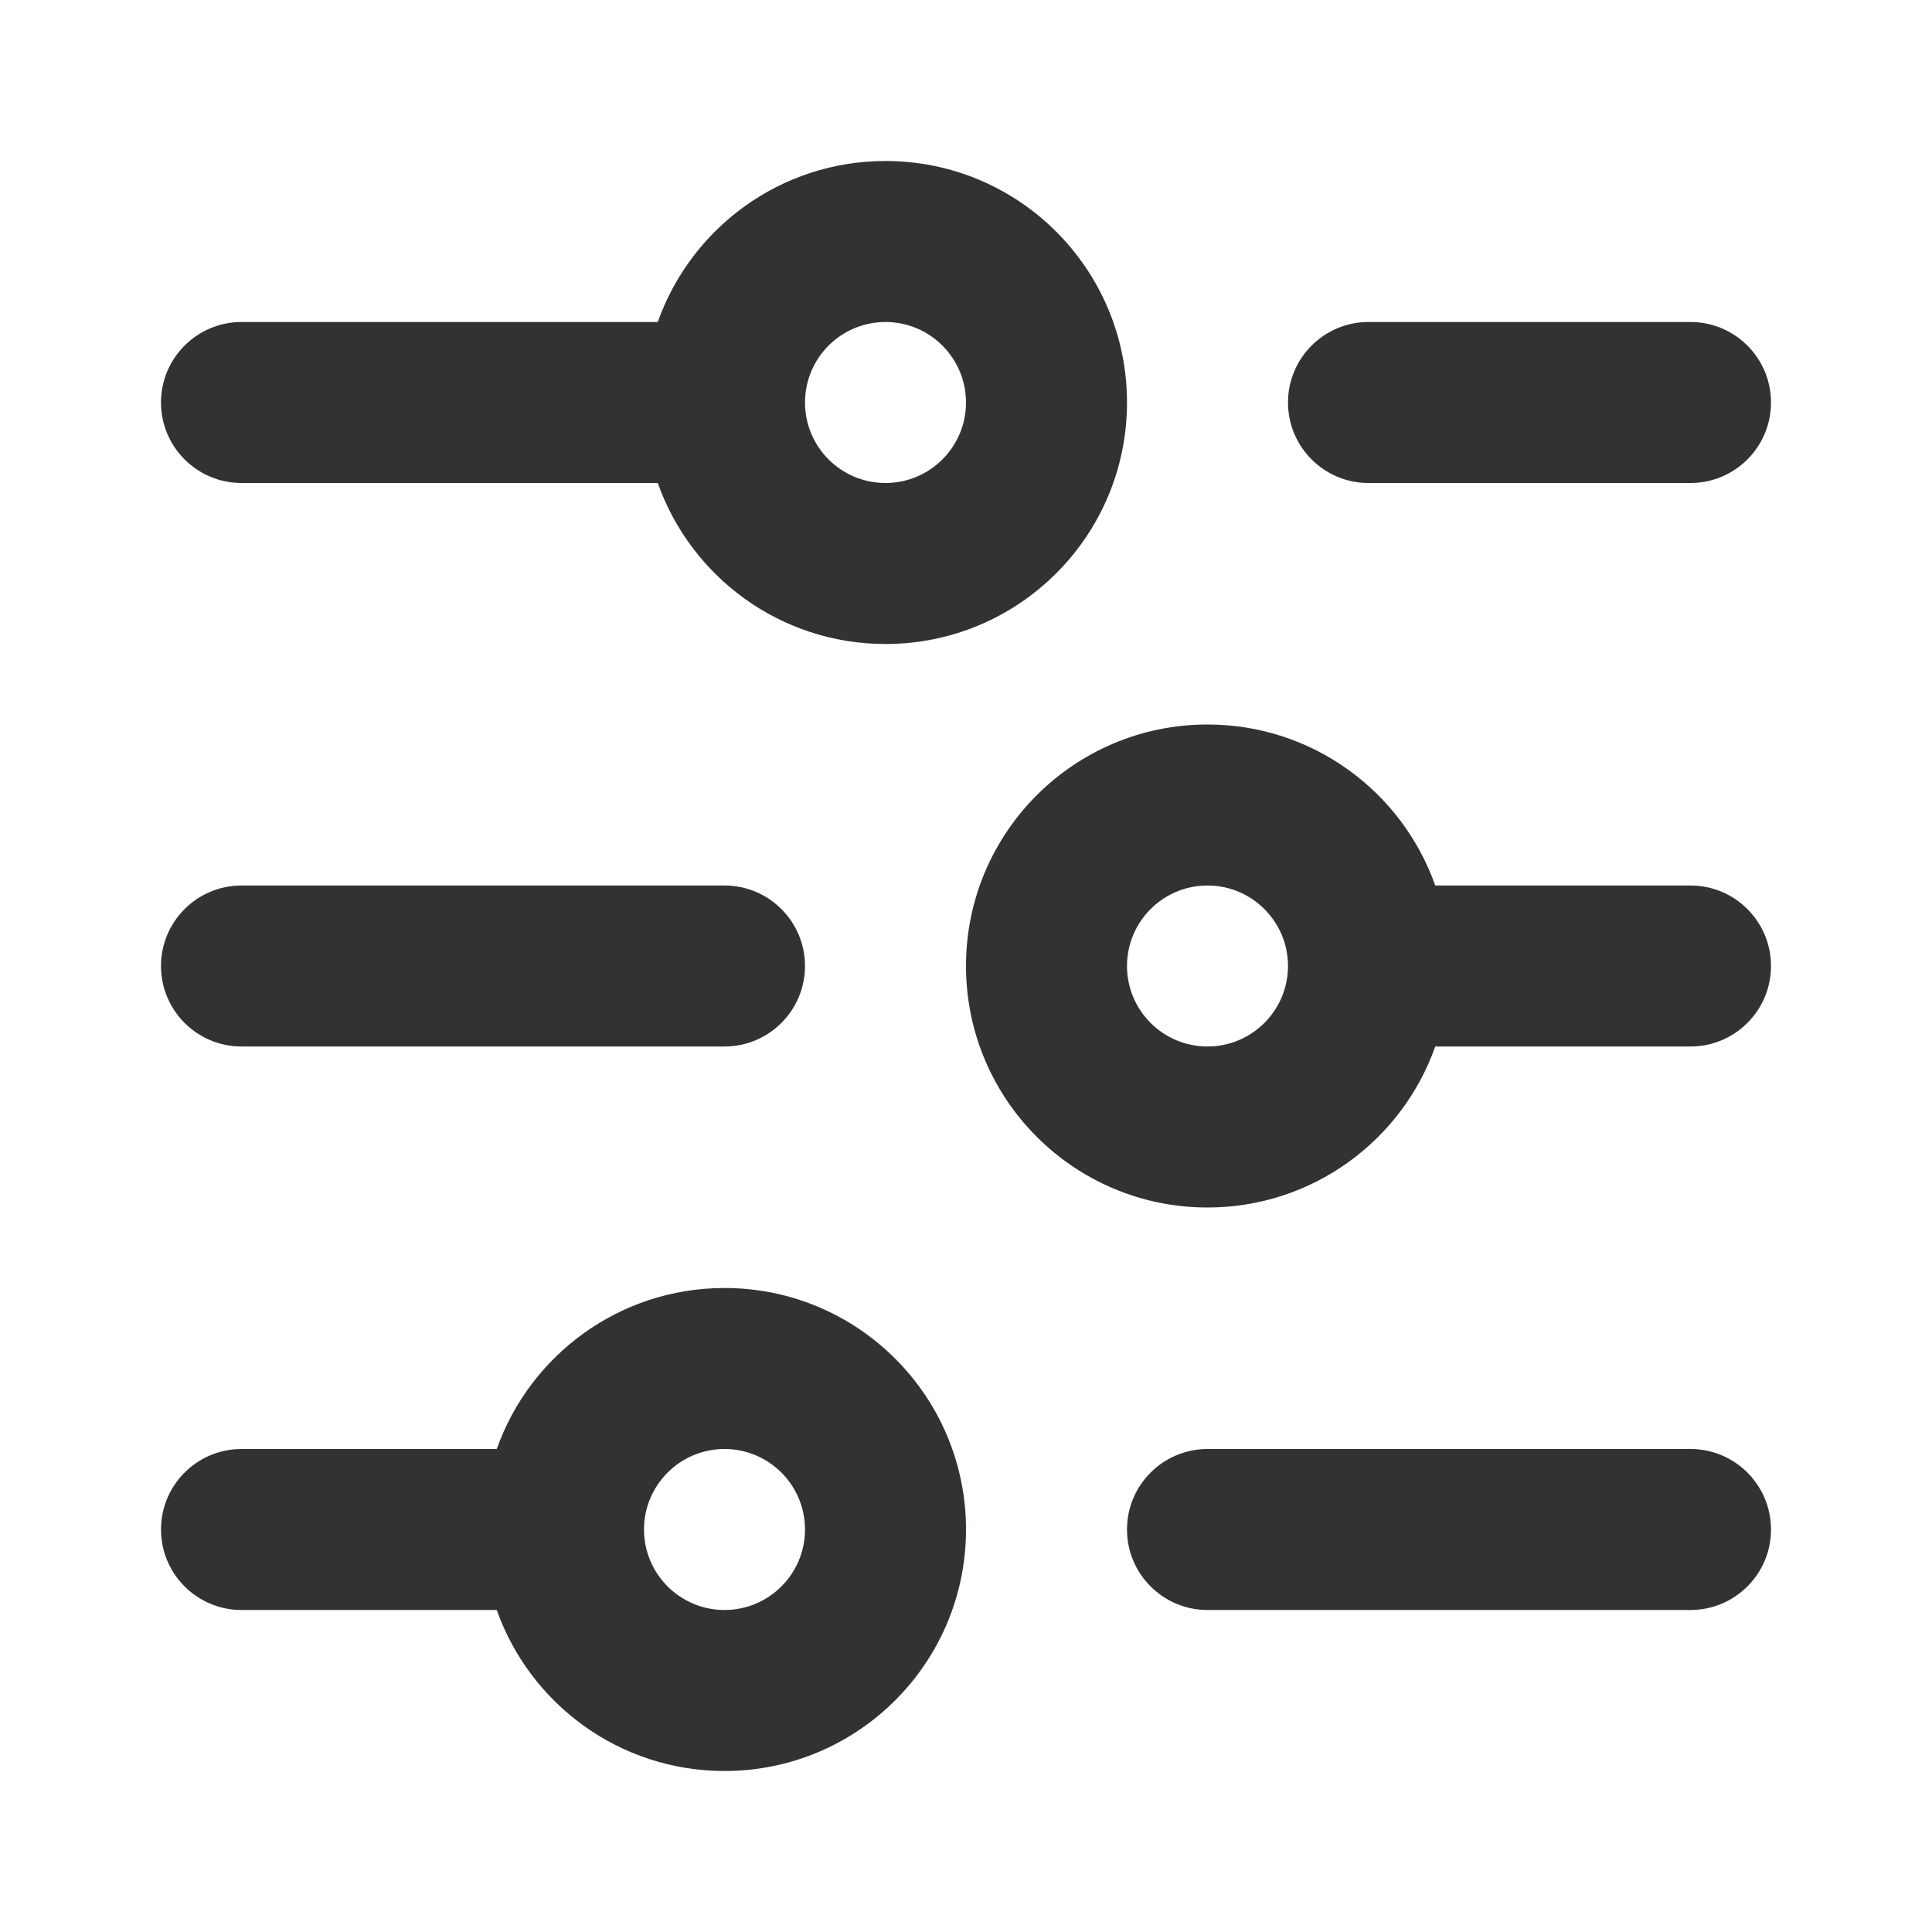 <svg width="24" height="24" viewBox="0 0 24 24" fill="none" xmlns="http://www.w3.org/2000/svg">
    <path fill-rule="evenodd" clip-rule="evenodd"
        d="M22 5C22 5.552 21.552 6 21 6L17 6C16.448 6 16 5.552 16 5C16 4.448 16.448 4 17 4L21 4C21.552 4 22 4.448 22 5ZM22 12C22 12.552 21.552 13 21 13L17.829 13C17.418 14.165 16.306 15 15 15C13.343 15 12 13.657 12 12C12 10.343 13.343 9 15 9C16.306 9 17.418 9.835 17.829 11L21 11C21.552 11 22 11.448 22 12ZM22 19C22 19.552 21.552 20 21 20L15 20C14.448 20 14 19.552 14 19C14 18.448 14.448 18 15 18L21 18C21.552 18 22 18.448 22 19ZM16 12C16 11.448 15.552 11 15 11C14.448 11 14 11.448 14 12C14 12.552 14.448 13 15 13C15.552 13 16 12.552 16 12ZM12 5C12 4.448 11.552 4 11 4C10.448 4 10 4.448 10 5C10 5.552 10.448 6 11 6C11.552 6 12 5.552 12 5ZM11 2C12.657 2 14 3.343 14 5C14 6.657 12.657 8 11 8C9.694 8 8.583 7.165 8.171 6L3 6C2.448 6 2 5.552 2 5C2 4.448 2.448 4 3 4L8.171 4C8.583 2.835 9.694 2 11 2ZM10 19C10 18.448 9.552 18 9 18C8.448 18 8 18.448 8 19C8 19.552 8.448 20 9 20C9.552 20 10 19.552 10 19ZM9 16C10.657 16 12 17.343 12 19C12 20.657 10.657 22 9 22C7.694 22 6.583 21.165 6.171 20L3 20C2.448 20 2 19.552 2 19C2 18.448 2.448 18 3 18L6.171 18C6.583 16.835 7.694 16 9 16ZM10 12C10 12.552 9.552 13 9 13L3 13C2.448 13 2 12.552 2 12C2 11.448 2.448 11 3 11L9 11C9.552 11 10 11.448 10 12Z"
        fill="#303233" />
</svg>
